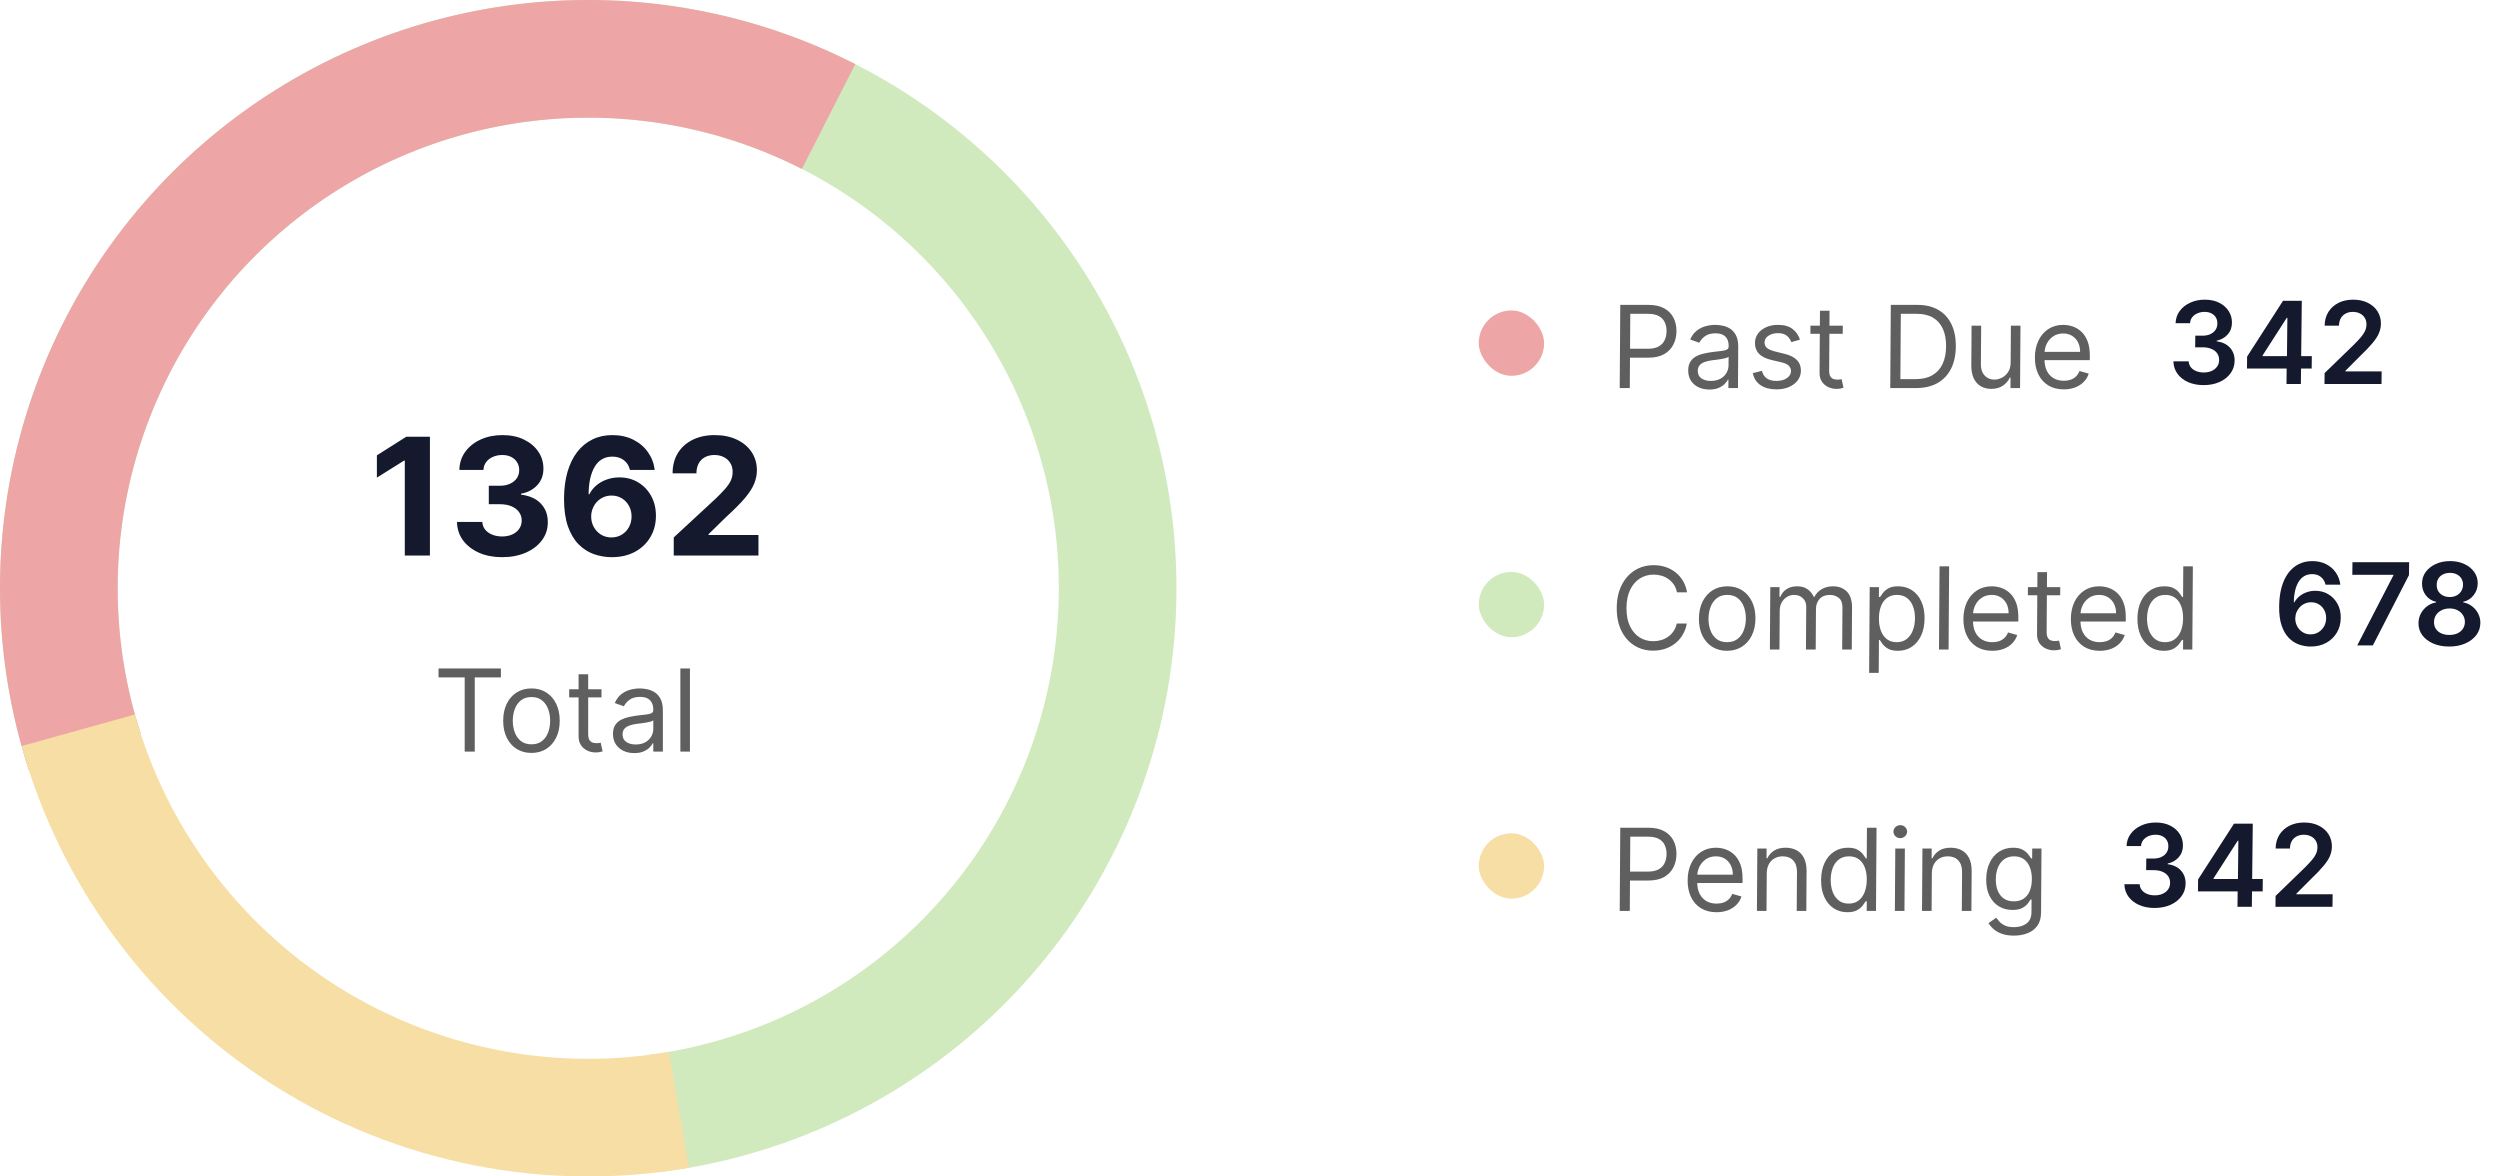 <svg width="306" height="144" viewBox="0 0 306 144" fill="none" xmlns="http://www.w3.org/2000/svg">
<path d="M52.622 53.455V68H49.547V56.374H49.462L46.131 58.462V55.734L49.732 53.455H52.622ZM61.456 68.199C60.395 68.199 59.451 68.017 58.622 67.652C57.798 67.283 57.147 66.776 56.669 66.132C56.195 65.483 55.952 64.735 55.937 63.888H59.034C59.053 64.243 59.169 64.555 59.382 64.825C59.6 65.09 59.889 65.296 60.248 65.443C60.608 65.59 61.013 65.663 61.463 65.663C61.932 65.663 62.346 65.581 62.706 65.415C63.066 65.249 63.347 65.019 63.551 64.726C63.755 64.432 63.856 64.094 63.856 63.71C63.856 63.322 63.748 62.979 63.53 62.68C63.317 62.377 63.009 62.141 62.606 61.97C62.209 61.8 61.735 61.715 61.186 61.715H59.829V59.456H61.186C61.65 59.456 62.059 59.376 62.415 59.215C62.774 59.053 63.054 58.831 63.253 58.547C63.452 58.258 63.551 57.922 63.551 57.538C63.551 57.174 63.463 56.854 63.288 56.58C63.118 56.3 62.876 56.082 62.564 55.926C62.256 55.77 61.896 55.692 61.484 55.692C61.068 55.692 60.686 55.767 60.341 55.919C59.995 56.066 59.718 56.276 59.51 56.551C59.301 56.826 59.19 57.148 59.176 57.517H56.228C56.243 56.679 56.482 55.94 56.946 55.301C57.41 54.662 58.035 54.162 58.821 53.803C59.612 53.438 60.504 53.256 61.498 53.256C62.502 53.256 63.38 53.438 64.133 53.803C64.886 54.167 65.471 54.66 65.888 55.28C66.309 55.895 66.517 56.587 66.513 57.354C66.517 58.168 66.264 58.847 65.753 59.392C65.246 59.937 64.585 60.282 63.771 60.429V60.543C64.841 60.68 65.656 61.052 66.214 61.658C66.778 62.259 67.057 63.012 67.052 63.916C67.057 64.745 66.818 65.481 66.335 66.125C65.857 66.769 65.196 67.276 64.353 67.645C63.511 68.014 62.545 68.199 61.456 68.199ZM74.845 68.199C74.097 68.194 73.375 68.069 72.679 67.822C71.988 67.576 71.368 67.176 70.818 66.622C70.269 66.068 69.834 65.334 69.511 64.421C69.194 63.507 69.036 62.385 69.036 61.054C69.04 59.832 69.18 58.741 69.455 57.78C69.734 56.814 70.132 55.995 70.648 55.322C71.169 54.65 71.791 54.139 72.516 53.788C73.24 53.433 74.052 53.256 74.952 53.256C75.922 53.256 76.779 53.445 77.523 53.824C78.266 54.198 78.863 54.707 79.313 55.351C79.767 55.995 80.042 56.717 80.136 57.517H77.104C76.986 57.01 76.737 56.613 76.358 56.324C75.979 56.035 75.511 55.891 74.952 55.891C74.005 55.891 73.285 56.303 72.793 57.126C72.305 57.95 72.056 59.07 72.047 60.486H72.147C72.364 60.055 72.658 59.688 73.027 59.385C73.401 59.077 73.825 58.843 74.299 58.682C74.777 58.516 75.281 58.433 75.811 58.433C76.673 58.433 77.44 58.637 78.112 59.044C78.785 59.447 79.315 60.001 79.703 60.706C80.092 61.411 80.286 62.219 80.286 63.128C80.286 64.113 80.056 64.989 79.597 65.756C79.142 66.523 78.505 67.124 77.686 67.56C76.872 67.99 75.925 68.204 74.845 68.199ZM74.831 65.784C75.305 65.784 75.728 65.671 76.103 65.443C76.477 65.216 76.77 64.908 76.983 64.52C77.196 64.132 77.303 63.696 77.303 63.213C77.303 62.73 77.196 62.297 76.983 61.913C76.775 61.53 76.486 61.224 76.117 60.997C75.747 60.77 75.326 60.656 74.853 60.656C74.497 60.656 74.168 60.722 73.865 60.855C73.567 60.988 73.304 61.172 73.077 61.409C72.854 61.646 72.679 61.92 72.551 62.233C72.424 62.541 72.36 62.87 72.36 63.22C72.36 63.689 72.466 64.117 72.679 64.506C72.897 64.894 73.191 65.204 73.56 65.436C73.934 65.668 74.358 65.784 74.831 65.784ZM82.466 68V65.784L87.644 60.99C88.084 60.564 88.453 60.18 88.752 59.84C89.055 59.499 89.284 59.165 89.441 58.838C89.597 58.507 89.675 58.149 89.675 57.766C89.675 57.34 89.578 56.972 89.384 56.665C89.19 56.352 88.924 56.113 88.588 55.947C88.252 55.777 87.871 55.692 87.445 55.692C87 55.692 86.611 55.782 86.28 55.962C85.949 56.142 85.693 56.4 85.513 56.736C85.333 57.072 85.243 57.472 85.243 57.936H82.324C82.324 56.984 82.54 56.158 82.97 55.457C83.401 54.757 84.005 54.215 84.781 53.831C85.558 53.447 86.453 53.256 87.466 53.256C88.508 53.256 89.415 53.44 90.186 53.81C90.963 54.174 91.567 54.681 91.997 55.33C92.428 55.978 92.644 56.722 92.644 57.56C92.644 58.109 92.535 58.651 92.317 59.186C92.104 59.721 91.723 60.315 91.174 60.969C90.624 61.617 89.85 62.396 88.851 63.305L86.728 65.386V65.486H92.835V68H82.466Z" fill="#14192E"/>
<path d="M53.676 82.912V81.818H61.312V82.912H58.111V92H56.878V82.912H53.676ZM65.051 92.159C64.362 92.159 63.757 91.995 63.236 91.667C62.719 91.339 62.315 90.88 62.023 90.29C61.735 89.7 61.591 89.01 61.591 88.222C61.591 87.426 61.735 86.732 62.023 86.138C62.315 85.545 62.719 85.085 63.236 84.756C63.757 84.428 64.362 84.264 65.051 84.264C65.74 84.264 66.344 84.428 66.861 84.756C67.381 85.085 67.785 85.545 68.074 86.138C68.365 86.732 68.511 87.426 68.511 88.222C68.511 89.01 68.365 89.7 68.074 90.29C67.785 90.88 67.381 91.339 66.861 91.667C66.344 91.995 65.74 92.159 65.051 92.159ZM65.051 91.105C65.575 91.105 66.006 90.971 66.344 90.702C66.682 90.434 66.932 90.081 67.094 89.644C67.257 89.206 67.338 88.732 67.338 88.222C67.338 87.711 67.257 87.236 67.094 86.795C66.932 86.354 66.682 85.998 66.344 85.726C66.006 85.454 65.575 85.318 65.051 85.318C64.528 85.318 64.097 85.454 63.758 85.726C63.42 85.998 63.17 86.354 63.008 86.795C62.845 87.236 62.764 87.711 62.764 88.222C62.764 88.732 62.845 89.206 63.008 89.644C63.17 90.081 63.42 90.434 63.758 90.702C64.097 90.971 64.528 91.105 65.051 91.105ZM73.623 84.364V85.358H69.666V84.364H73.623ZM70.819 82.534H71.993V89.812C71.993 90.144 72.041 90.392 72.137 90.558C72.236 90.721 72.362 90.83 72.515 90.886C72.671 90.939 72.835 90.966 73.007 90.966C73.136 90.966 73.242 90.959 73.325 90.946C73.408 90.93 73.474 90.916 73.524 90.906L73.763 91.96C73.683 91.99 73.572 92.02 73.43 92.05C73.287 92.083 73.106 92.099 72.888 92.099C72.556 92.099 72.231 92.028 71.913 91.886C71.598 91.743 71.337 91.526 71.128 91.234C70.922 90.943 70.819 90.575 70.819 90.131V82.534ZM77.635 92.179C77.152 92.179 76.712 92.088 76.318 91.906C75.924 91.72 75.61 91.453 75.378 91.105C75.146 90.754 75.03 90.329 75.03 89.832C75.03 89.395 75.117 89.04 75.289 88.769C75.461 88.493 75.692 88.278 75.98 88.122C76.268 87.966 76.587 87.85 76.934 87.774C77.286 87.695 77.639 87.632 77.993 87.585C78.457 87.526 78.834 87.481 79.122 87.451C79.414 87.418 79.626 87.363 79.758 87.287C79.894 87.211 79.962 87.078 79.962 86.889V86.849C79.962 86.359 79.828 85.978 79.559 85.706C79.294 85.434 78.892 85.298 78.351 85.298C77.791 85.298 77.352 85.421 77.034 85.666C76.716 85.912 76.492 86.173 76.363 86.452L75.249 86.054C75.448 85.59 75.713 85.229 76.045 84.97C76.379 84.708 76.744 84.526 77.138 84.423C77.536 84.317 77.927 84.264 78.312 84.264C78.557 84.264 78.839 84.294 79.157 84.354C79.478 84.41 79.788 84.528 80.087 84.707C80.388 84.886 80.638 85.156 80.837 85.517C81.036 85.878 81.135 86.362 81.135 86.969V92H79.962V90.966H79.903C79.823 91.132 79.69 91.309 79.505 91.498C79.319 91.687 79.072 91.847 78.764 91.98C78.456 92.113 78.08 92.179 77.635 92.179ZM77.814 91.125C78.278 91.125 78.67 91.034 78.988 90.852C79.309 90.669 79.551 90.434 79.714 90.146C79.879 89.857 79.962 89.554 79.962 89.236V88.162C79.912 88.222 79.803 88.276 79.634 88.326C79.468 88.372 79.276 88.414 79.057 88.45C78.842 88.483 78.632 88.513 78.426 88.54C78.224 88.563 78.06 88.583 77.934 88.599C77.629 88.639 77.344 88.704 77.079 88.793C76.817 88.879 76.605 89.01 76.442 89.186C76.283 89.358 76.204 89.594 76.204 89.892C76.204 90.3 76.355 90.608 76.656 90.817C76.961 91.022 77.347 91.125 77.814 91.125ZM84.45 81.818V92H83.277V81.818H84.45Z" fill="#5F5F5F"/>
<path d="M3.524 94.249C-1.057 80.15 -1.174 64.98 3.188 50.811C7.551 36.643 16.181 24.166 27.9 15.086C39.619 6.006 53.855 0.764 68.664 0.077C83.473 -0.61 98.133 3.292 110.642 11.248C123.151 19.205 132.899 30.829 138.555 44.533C144.21 58.237 145.498 73.352 142.242 87.815C138.985 102.278 131.344 115.383 120.36 125.341C109.377 135.299 95.588 141.623 80.876 143.451L79.101 129.161C90.871 127.698 101.902 122.639 110.688 114.673C119.475 106.707 125.588 96.223 128.193 84.652C130.798 73.082 129.768 60.989 125.244 50.026C120.719 39.063 112.921 29.764 102.914 23.399C92.907 17.033 81.179 13.912 69.331 14.462C57.484 15.011 46.095 19.205 36.72 26.469C27.345 33.733 20.441 43.714 16.951 55.049C13.46 66.384 13.554 78.52 17.219 89.799L3.524 94.249Z" fill="#D0EABE"/>
<path d="M3.524 94.249C-0.877 80.706 -1.162 66.162 2.703 52.456C6.569 38.751 14.411 26.499 25.24 17.251C36.068 8.002 49.396 2.173 63.537 0.499C77.679 -1.175 91.999 1.383 104.687 7.848L98.15 20.678C87.999 15.506 76.543 13.46 65.23 14.799C53.917 16.138 43.255 20.802 34.592 28.201C25.929 35.599 19.655 45.401 16.563 56.365C13.47 67.329 13.699 78.965 17.219 89.799L3.524 94.249Z" fill="#EDA5A5"/>
<path d="M84.342 142.934C66.748 145.996 48.643 142.409 33.545 132.87C18.446 123.332 7.432 108.522 2.64 91.318L16.512 87.455C20.345 101.218 29.157 113.065 41.236 120.696C53.314 128.327 67.798 131.197 81.874 128.747L84.342 142.934Z" fill="#F7DEA5"/>
<rect x="181" y="37.999" width="8" height="8" rx="4" fill="#EDA5A5"/>
<path d="M198.253 47.5L198.321 37.318H201.761C202.56 37.318 203.212 37.462 203.717 37.751C204.226 38.036 204.601 38.422 204.843 38.909C205.085 39.396 205.204 39.94 205.2 40.54C205.196 41.139 205.07 41.685 204.821 42.175C204.576 42.666 204.199 43.057 203.69 43.349C203.181 43.637 202.53 43.781 201.738 43.781H199.272L199.279 42.687H201.705C202.252 42.687 202.692 42.593 203.025 42.404C203.357 42.215 203.599 41.96 203.751 41.638C203.905 41.313 203.984 40.947 203.987 40.54C203.989 40.132 203.916 39.767 203.765 39.446C203.618 39.124 203.378 38.873 203.045 38.69C202.711 38.505 202.268 38.412 201.714 38.412H199.546L199.486 47.5H198.253ZM209.226 47.679C208.743 47.679 208.304 47.587 207.911 47.405C207.518 47.22 207.206 46.953 206.977 46.605C206.747 46.254 206.634 45.829 206.637 45.332C206.64 44.895 206.728 44.54 206.903 44.268C207.077 43.993 207.309 43.778 207.598 43.622C207.887 43.466 208.206 43.35 208.555 43.274C208.907 43.194 209.26 43.131 209.615 43.085C210.079 43.025 210.456 42.981 210.744 42.951C211.036 42.918 211.249 42.863 211.382 42.787C211.518 42.711 211.587 42.578 211.588 42.389L211.589 42.349C211.592 41.859 211.46 41.478 211.194 41.206C210.93 40.934 210.528 40.798 209.988 40.798C209.428 40.798 208.988 40.921 208.668 41.166C208.349 41.411 208.123 41.673 207.992 41.952L206.881 41.554C207.083 41.09 207.35 40.728 207.684 40.47C208.02 40.208 208.386 40.026 208.781 39.923C209.179 39.817 209.571 39.764 209.955 39.764C210.201 39.764 210.482 39.794 210.8 39.854C211.121 39.91 211.43 40.028 211.727 40.206C212.028 40.386 212.276 40.656 212.473 41.017C212.669 41.378 212.765 41.862 212.761 42.469L212.728 47.5H211.554L211.561 46.466H211.502C211.421 46.631 211.287 46.809 211.1 46.998C210.913 47.187 210.665 47.347 210.356 47.48C210.047 47.612 209.671 47.679 209.226 47.679ZM209.412 46.625C209.876 46.625 210.268 46.534 210.588 46.351C210.91 46.169 211.154 45.934 211.318 45.645C211.486 45.357 211.571 45.054 211.573 44.736L211.58 43.662C211.53 43.721 211.42 43.776 211.251 43.826C211.085 43.872 210.892 43.914 210.673 43.95C210.458 43.983 210.247 44.013 210.041 44.039C209.839 44.063 209.675 44.083 209.549 44.099C209.243 44.139 208.958 44.204 208.692 44.293C208.43 44.379 208.217 44.51 208.053 44.686C207.893 44.858 207.812 45.093 207.81 45.392C207.807 45.799 207.956 46.108 208.256 46.316C208.56 46.522 208.945 46.625 209.412 46.625ZM220.318 41.574L219.262 41.872C219.197 41.696 219.1 41.526 218.972 41.36C218.847 41.191 218.676 41.052 218.458 40.942C218.24 40.833 217.96 40.778 217.619 40.778C217.151 40.778 216.761 40.886 216.448 41.101C216.138 41.313 215.982 41.584 215.98 41.912C215.978 42.203 216.083 42.434 216.294 42.603C216.505 42.772 216.835 42.913 217.285 43.025L218.417 43.304C219.099 43.469 219.606 43.723 219.938 44.064C220.271 44.403 220.435 44.838 220.432 45.372C220.429 45.809 220.3 46.2 220.046 46.545C219.795 46.89 219.445 47.162 218.997 47.361C218.548 47.559 218.027 47.659 217.433 47.659C216.655 47.659 216.011 47.49 215.503 47.152C214.995 46.814 214.675 46.32 214.543 45.67L215.659 45.392C215.762 45.803 215.961 46.111 216.254 46.316C216.551 46.522 216.94 46.625 217.42 46.625C217.967 46.625 218.402 46.509 218.725 46.277C219.052 46.041 219.216 45.76 219.218 45.432C219.22 45.166 219.129 44.944 218.944 44.765C218.76 44.583 218.476 44.447 218.092 44.358L216.821 44.059C216.123 43.894 215.611 43.637 215.285 43.289C214.963 42.938 214.803 42.498 214.807 41.971C214.809 41.541 214.933 41.159 215.177 40.828C215.425 40.496 215.759 40.236 216.182 40.047C216.607 39.858 217.088 39.764 217.625 39.764C218.381 39.764 218.973 39.93 219.402 40.261C219.834 40.593 220.139 41.03 220.318 41.574ZM225.556 39.864L225.549 40.858H221.592L221.598 39.864H225.556ZM222.764 38.034H223.937L223.889 45.312C223.886 45.644 223.933 45.892 224.028 46.058C224.126 46.22 224.251 46.33 224.403 46.386C224.559 46.439 224.723 46.466 224.895 46.466C225.024 46.466 225.13 46.459 225.213 46.446C225.296 46.429 225.363 46.416 225.412 46.406L225.644 47.46C225.564 47.49 225.453 47.52 225.31 47.549C225.168 47.583 224.987 47.599 224.768 47.599C224.437 47.599 224.112 47.528 223.795 47.385C223.481 47.243 223.221 47.026 223.014 46.734C222.81 46.442 222.71 46.075 222.713 45.63L222.764 38.034ZM234.508 47.5H231.366L231.434 37.318H234.715C235.703 37.318 236.547 37.522 237.247 37.93C237.947 38.334 238.481 38.916 238.851 39.675C239.22 40.43 239.402 41.335 239.395 42.389C239.387 43.45 239.192 44.363 238.81 45.128C238.427 45.891 237.872 46.477 237.147 46.888C236.422 47.296 235.542 47.5 234.508 47.5ZM232.606 46.406H234.436C235.278 46.406 235.977 46.244 236.532 45.919C237.088 45.594 237.504 45.132 237.779 44.532C238.055 43.932 238.196 43.218 238.201 42.389C238.207 41.567 238.077 40.859 237.813 40.266C237.548 39.67 237.15 39.212 236.619 38.894C236.087 38.573 235.424 38.412 234.628 38.412H232.66L232.606 46.406ZM246.103 44.378L246.133 39.864H247.306L247.255 47.5H246.082L246.091 46.207H246.011C245.83 46.595 245.549 46.925 245.169 47.196C244.79 47.465 244.311 47.599 243.735 47.599C243.258 47.599 242.834 47.495 242.464 47.286C242.094 47.074 241.805 46.756 241.596 46.331C241.386 45.904 241.284 45.365 241.288 44.716L241.32 39.864H242.494L242.462 44.636C242.458 45.193 242.611 45.637 242.92 45.968C243.233 46.3 243.633 46.466 244.12 46.466C244.412 46.466 244.709 46.391 245.012 46.242C245.318 46.093 245.574 45.864 245.782 45.556C245.993 45.248 246.1 44.855 246.103 44.378ZM252.605 47.659C251.869 47.659 251.236 47.496 250.704 47.172C250.176 46.843 249.77 46.386 249.485 45.799C249.204 45.209 249.066 44.523 249.071 43.741C249.077 42.959 249.224 42.27 249.513 41.673C249.805 41.073 250.209 40.606 250.725 40.271C251.245 39.933 251.849 39.764 252.538 39.764C252.936 39.764 253.328 39.83 253.715 39.963C254.102 40.096 254.454 40.311 254.77 40.609C255.086 40.904 255.337 41.295 255.523 41.782C255.708 42.27 255.799 42.87 255.794 43.582L255.791 44.079H249.904L249.911 43.065H254.604C254.607 42.634 254.524 42.25 254.354 41.912C254.187 41.574 253.947 41.307 253.633 41.111C253.323 40.916 252.956 40.818 252.531 40.818C252.064 40.818 251.659 40.934 251.316 41.166C250.976 41.395 250.714 41.693 250.529 42.061C250.345 42.429 250.251 42.823 250.248 43.244L250.244 43.92C250.24 44.497 250.336 44.986 250.532 45.387C250.732 45.785 251.01 46.088 251.366 46.297C251.723 46.502 252.138 46.605 252.612 46.605C252.92 46.605 253.199 46.562 253.448 46.476C253.701 46.386 253.919 46.254 254.102 46.078C254.285 45.899 254.428 45.677 254.529 45.412L255.66 45.73C255.539 46.114 255.336 46.452 255.052 46.744C254.768 47.032 254.419 47.258 254.004 47.42C253.588 47.579 253.122 47.659 252.605 47.659Z" fill="#5F5F5F"/>
<path d="M269.726 47.138C269.01 47.138 268.375 47.016 267.821 46.77C267.27 46.525 266.836 46.184 266.52 45.746C266.203 45.309 266.038 44.803 266.025 44.23H267.894C267.907 44.505 267.996 44.745 268.159 44.951C268.323 45.153 268.541 45.31 268.815 45.423C269.089 45.536 269.397 45.592 269.738 45.592C270.103 45.592 270.427 45.529 270.71 45.403C270.993 45.274 271.215 45.095 271.377 44.866C271.538 44.638 271.619 44.374 271.619 44.076C271.626 43.768 271.549 43.496 271.39 43.261C271.23 43.025 270.997 42.841 270.69 42.709C270.386 42.576 270.019 42.51 269.588 42.51H268.688L268.704 41.088H269.604C269.959 41.088 270.269 41.027 270.536 40.904C270.806 40.782 271.018 40.609 271.173 40.387C271.328 40.162 271.405 39.902 271.405 39.607C271.412 39.318 271.35 39.068 271.22 38.856C271.093 38.641 270.911 38.473 270.674 38.354C270.44 38.235 270.163 38.175 269.845 38.175C269.534 38.175 269.245 38.231 268.978 38.344C268.712 38.457 268.496 38.617 268.332 38.826C268.167 39.032 268.078 39.277 268.065 39.562H266.29C266.31 38.992 266.479 38.492 266.799 38.061C267.122 37.627 267.55 37.288 268.083 37.047C268.616 36.801 269.212 36.679 269.872 36.679C270.551 36.679 271.14 36.806 271.637 37.062C272.138 37.313 272.524 37.653 272.794 38.081C273.065 38.508 273.197 38.98 273.191 39.497C273.188 40.071 273.014 40.551 272.668 40.939C272.326 41.327 271.879 41.58 271.327 41.7L271.327 41.779C272.041 41.879 272.587 42.144 272.963 42.575C273.343 43.002 273.528 43.534 273.517 44.17C273.511 44.74 273.343 45.251 273.013 45.702C272.687 46.149 272.239 46.5 271.669 46.755C271.103 47.011 270.455 47.138 269.726 47.138ZM275.029 45.11L275.046 43.644L279.442 36.818H280.665L280.642 38.906H279.896L276.936 43.514L276.936 43.594H282.966L282.949 45.11H275.029ZM279.866 46.999L279.892 44.663L279.919 44.006L279.999 36.818H281.739L281.626 46.999H279.866ZM284.517 46.999L284.531 45.667L288.105 42.202C288.447 41.86 288.732 41.557 288.96 41.292C289.188 41.027 289.36 40.77 289.476 40.522C289.591 40.273 289.65 40.008 289.654 39.726C289.657 39.405 289.587 39.13 289.444 38.901C289.301 38.669 289.102 38.49 288.848 38.364C288.595 38.238 288.305 38.175 287.98 38.175C287.646 38.175 287.352 38.245 287.098 38.384C286.845 38.52 286.647 38.714 286.505 38.965C286.366 39.217 286.295 39.517 286.291 39.865H284.536C284.543 39.219 284.697 38.657 284.997 38.18C285.298 37.703 285.708 37.333 286.228 37.071C286.751 36.81 287.349 36.679 288.022 36.679C288.705 36.679 289.303 36.806 289.817 37.062C290.332 37.317 290.729 37.666 291.009 38.11C291.292 38.554 291.431 39.062 291.424 39.632C291.42 40.013 291.343 40.387 291.193 40.755C291.043 41.123 290.782 41.531 290.409 41.978C290.04 42.425 289.521 42.967 288.855 43.604L287.08 45.388L287.079 45.458H291.514L291.497 46.999H284.517Z" fill="#14192E"/>
<rect x="181" y="69.998" width="8" height="8" rx="4" fill="#D0EABE"/>
<path d="M206.493 72.499H205.26C205.189 72.144 205.064 71.833 204.883 71.564C204.706 71.296 204.489 71.07 204.231 70.888C203.977 70.703 203.695 70.563 203.384 70.471C203.073 70.378 202.749 70.331 202.411 70.331C201.794 70.331 201.235 70.487 200.732 70.799C200.233 71.11 199.834 71.569 199.535 72.176C199.239 72.782 199.088 73.526 199.082 74.408C199.076 75.29 199.217 76.034 199.505 76.64C199.796 77.247 200.189 77.706 200.684 78.017C201.182 78.329 201.74 78.484 202.356 78.484C202.694 78.484 203.019 78.438 203.332 78.345C203.644 78.252 203.928 78.115 204.184 77.933C204.444 77.747 204.664 77.52 204.845 77.252C205.029 76.98 205.159 76.668 205.234 76.317H206.467C206.371 76.837 206.199 77.303 205.951 77.714C205.703 78.125 205.396 78.475 205.029 78.763C204.663 79.048 204.252 79.265 203.797 79.414C203.345 79.563 202.862 79.638 202.349 79.638C201.48 79.638 200.709 79.426 200.036 79.002C199.363 78.577 198.835 77.974 198.452 77.192C198.07 76.41 197.882 75.482 197.889 74.408C197.896 73.334 198.096 72.406 198.489 71.624C198.882 70.842 199.418 70.239 200.097 69.814C200.776 69.39 201.55 69.178 202.418 69.178C202.932 69.178 203.414 69.252 203.864 69.402C204.317 69.551 204.724 69.769 205.087 70.058C205.45 70.343 205.752 70.691 205.995 71.102C206.237 71.51 206.403 71.975 206.493 72.499ZM211.381 79.658C210.691 79.658 210.087 79.494 209.569 79.166C209.054 78.838 208.653 78.379 208.365 77.788C208.081 77.199 207.941 76.509 207.947 75.72C207.952 74.925 208.101 74.231 208.393 73.637C208.689 73.044 209.096 72.583 209.615 72.255C210.138 71.927 210.744 71.763 211.433 71.763C212.123 71.763 212.725 71.927 213.24 72.255C213.758 72.583 214.159 73.044 214.443 73.637C214.731 74.231 214.872 74.925 214.867 75.72C214.862 76.509 214.711 77.199 214.416 77.788C214.123 78.379 213.716 78.838 213.193 79.166C212.674 79.494 212.07 79.658 211.381 79.658ZM211.388 78.604C211.911 78.604 212.343 78.47 212.683 78.201C213.023 77.933 213.275 77.58 213.441 77.142C213.606 76.705 213.69 76.231 213.694 75.72C213.697 75.21 213.619 74.734 213.46 74.294C213.3 73.853 213.052 73.496 212.716 73.225C212.38 72.953 211.95 72.817 211.426 72.817C210.902 72.817 210.471 72.953 210.131 73.225C209.791 73.496 209.538 73.853 209.373 74.294C209.208 74.734 209.123 75.21 209.12 75.72C209.116 76.231 209.194 76.705 209.354 77.142C209.513 77.58 209.761 77.933 210.098 78.201C210.434 78.47 210.864 78.604 211.388 78.604ZM216.633 79.499L216.684 71.862H217.817L217.809 73.056H217.909C218.071 72.648 218.33 72.332 218.686 72.106C219.042 71.877 219.469 71.763 219.966 71.763C220.469 71.763 220.888 71.877 221.221 72.106C221.558 72.332 221.819 72.648 222.005 73.056H222.085C222.283 72.661 222.578 72.348 222.971 72.116C223.364 71.881 223.834 71.763 224.38 71.763C225.063 71.763 225.62 71.977 226.052 72.404C226.483 72.829 226.696 73.49 226.69 74.388L226.656 79.499H225.482L225.516 74.388C225.52 73.825 225.369 73.422 225.062 73.18C224.755 72.938 224.393 72.817 223.976 72.817C223.439 72.817 223.022 72.979 222.725 73.304C222.427 73.626 222.277 74.033 222.274 74.527L222.241 79.499H221.048L221.082 74.269C221.085 73.835 220.947 73.485 220.667 73.22C220.387 72.951 220.025 72.817 219.581 72.817C219.276 72.817 218.99 72.898 218.724 73.061C218.461 73.223 218.248 73.448 218.083 73.737C217.922 74.022 217.84 74.352 217.838 74.726L217.806 79.499H216.633ZM228.782 82.362L228.852 71.862H229.985L229.977 73.076H230.116C230.203 72.943 230.324 72.774 230.478 72.569C230.635 72.36 230.858 72.174 231.148 72.012C231.44 71.846 231.835 71.763 232.333 71.763C232.975 71.763 233.541 71.924 234.03 72.245C234.518 72.567 234.898 73.022 235.169 73.612C235.44 74.202 235.573 74.898 235.568 75.701C235.562 76.509 235.42 77.21 235.141 77.803C234.862 78.393 234.478 78.851 233.988 79.176C233.499 79.497 232.936 79.658 232.3 79.658C231.809 79.658 231.417 79.577 231.123 79.414C230.829 79.249 230.603 79.061 230.446 78.852C230.288 78.64 230.167 78.465 230.081 78.325H229.982L229.955 82.362H228.782ZM229.98 75.681C229.976 76.257 230.057 76.766 230.223 77.207C230.389 77.644 230.634 77.987 230.957 78.236C231.28 78.481 231.677 78.604 232.148 78.604C232.638 78.604 233.048 78.475 233.378 78.216C233.711 77.954 233.962 77.603 234.131 77.162C234.303 76.718 234.391 76.224 234.394 75.681C234.398 75.144 234.318 74.66 234.156 74.229C233.996 73.795 233.751 73.452 233.422 73.2C233.095 72.945 232.683 72.817 232.186 72.817C231.709 72.817 231.307 72.938 230.981 73.18C230.654 73.419 230.407 73.753 230.238 74.184C230.07 74.612 229.983 75.111 229.98 75.681ZM238.573 69.317L238.505 79.499H237.332L237.4 69.317H238.573ZM243.855 79.658C243.119 79.658 242.486 79.495 241.954 79.171C241.426 78.843 241.02 78.385 240.735 77.799C240.454 77.209 240.316 76.522 240.321 75.74C240.327 74.958 240.474 74.269 240.763 73.672C241.055 73.072 241.459 72.605 241.975 72.27C242.495 71.932 243.099 71.763 243.788 71.763C244.186 71.763 244.578 71.829 244.965 71.962C245.352 72.094 245.704 72.31 246.02 72.608C246.336 72.903 246.587 73.294 246.773 73.781C246.958 74.269 247.049 74.869 247.044 75.581L247.041 76.078H241.154L241.161 75.064H245.854C245.857 74.633 245.774 74.249 245.604 73.911C245.437 73.573 245.197 73.306 244.883 73.11C244.573 72.915 244.206 72.817 243.781 72.817C243.314 72.817 242.909 72.933 242.566 73.165C242.226 73.394 241.964 73.692 241.779 74.06C241.595 74.428 241.501 74.822 241.498 75.243L241.494 75.919C241.49 76.496 241.586 76.985 241.782 77.386C241.982 77.784 242.26 78.087 242.616 78.296C242.973 78.501 243.388 78.604 243.862 78.604C244.17 78.604 244.449 78.561 244.698 78.475C244.951 78.385 245.169 78.252 245.352 78.077C245.535 77.898 245.678 77.676 245.779 77.411L246.91 77.729C246.789 78.113 246.586 78.451 246.302 78.743C246.018 79.031 245.669 79.257 245.254 79.419C244.838 79.578 244.372 79.658 243.855 79.658ZM252.175 71.862L252.168 72.857H248.211L248.217 71.862H252.175ZM249.383 70.033H250.556L250.508 77.311C250.505 77.643 250.552 77.891 250.647 78.057C250.745 78.219 250.87 78.329 251.023 78.385C251.178 78.438 251.342 78.465 251.514 78.465C251.643 78.465 251.75 78.458 251.833 78.445C251.915 78.428 251.982 78.415 252.032 78.405L252.263 79.459C252.183 79.489 252.072 79.519 251.93 79.548C251.787 79.582 251.606 79.598 251.387 79.598C251.056 79.598 250.732 79.527 250.414 79.384C250.1 79.242 249.84 79.025 249.633 78.733C249.43 78.441 249.329 78.074 249.332 77.629L249.383 70.033ZM257.007 79.658C256.271 79.658 255.638 79.495 255.106 79.171C254.578 78.843 254.172 78.385 253.888 77.799C253.606 77.209 253.469 76.522 253.474 75.74C253.479 74.958 253.626 74.269 253.915 73.672C254.207 73.072 254.612 72.605 255.128 72.27C255.647 71.932 256.251 71.763 256.941 71.763C257.338 71.763 257.731 71.829 258.118 71.962C258.504 72.094 258.856 72.31 259.172 72.608C259.488 72.903 259.739 73.294 259.925 73.781C260.111 74.269 260.201 74.869 260.196 75.581L260.193 76.078H254.307L254.314 75.064H259.007C259.01 74.633 258.926 74.249 258.756 73.911C258.589 73.573 258.349 73.306 258.035 73.11C257.725 72.915 257.358 72.817 256.934 72.817C256.466 72.817 256.061 72.933 255.718 73.165C255.379 73.394 255.116 73.692 254.932 74.06C254.747 74.428 254.653 74.822 254.65 75.243L254.646 75.919C254.642 76.496 254.738 76.985 254.934 77.386C255.134 77.784 255.412 78.087 255.769 78.296C256.125 78.501 256.54 78.604 257.014 78.604C257.323 78.604 257.601 78.561 257.85 78.475C258.103 78.385 258.321 78.252 258.504 78.077C258.688 77.898 258.83 77.676 258.931 77.411L260.063 77.729C259.941 78.113 259.738 78.451 259.454 78.743C259.171 79.031 258.821 79.257 258.406 79.419C257.991 79.578 257.524 79.658 257.007 79.658ZM264.838 79.658C264.201 79.658 263.64 79.497 263.155 79.176C262.67 78.851 262.292 78.393 262.021 77.803C261.75 77.21 261.617 76.509 261.622 75.701C261.628 74.898 261.77 74.202 262.049 73.612C262.328 73.022 262.714 72.567 263.207 72.245C263.699 71.924 264.267 71.763 264.91 71.763C265.407 71.763 265.799 71.846 266.087 72.012C266.377 72.174 266.598 72.36 266.749 72.569C266.904 72.774 267.023 72.943 267.109 73.076H267.208L267.233 69.317H268.407L268.339 79.499H267.205L267.213 78.325H267.074C266.987 78.465 266.863 78.64 266.702 78.852C266.542 79.061 266.314 79.249 266.017 79.414C265.721 79.577 265.328 79.658 264.838 79.658ZM265.004 78.604C265.474 78.604 265.873 78.481 266.199 78.236C266.526 77.987 266.775 77.644 266.947 77.207C267.119 76.766 267.207 76.257 267.211 75.681C267.214 75.111 267.135 74.612 266.972 74.184C266.809 73.753 266.566 73.419 266.243 73.18C265.92 72.938 265.52 72.817 265.042 72.817C264.545 72.817 264.13 72.945 263.797 73.2C263.467 73.452 263.218 73.795 263.049 74.229C262.884 74.66 262.799 75.144 262.796 75.681C262.792 76.224 262.872 76.718 263.035 77.162C263.201 77.603 263.447 77.954 263.773 78.216C264.103 78.475 264.513 78.604 265.004 78.604Z" fill="#5F5F5F"/>
<path d="M282.8 79.137C282.313 79.134 281.839 79.049 281.376 78.884C280.914 78.715 280.5 78.441 280.133 78.064C279.766 77.682 279.476 77.177 279.265 76.547C279.053 75.914 278.954 75.13 278.968 74.196C278.977 73.324 279.079 72.547 279.272 71.864C279.465 71.182 279.738 70.605 280.091 70.134C280.445 69.66 280.868 69.299 281.361 69.051C281.858 68.802 282.411 68.678 283.021 68.678C283.661 68.678 284.226 68.804 284.717 69.055C285.211 69.307 285.609 69.652 285.909 70.09C286.209 70.524 286.392 71.014 286.459 71.561H284.644C284.556 71.17 284.369 70.858 284.083 70.626C283.801 70.391 283.441 70.273 283.003 70.273C282.297 70.273 281.75 70.58 281.362 71.193C280.978 71.806 280.778 72.648 280.763 73.719H280.832C280.998 73.427 281.211 73.177 281.472 72.968C281.733 72.759 282.026 72.598 282.352 72.486C282.682 72.37 283.029 72.312 283.393 72.312C283.99 72.312 284.524 72.454 284.994 72.739C285.468 73.024 285.842 73.417 286.115 73.917C286.388 74.415 286.519 74.985 286.508 75.628C286.504 76.297 286.345 76.899 286.031 77.432C285.717 77.962 285.283 78.38 284.729 78.685C284.176 78.99 283.533 79.141 282.8 79.137ZM282.807 77.646C283.168 77.646 283.492 77.558 283.779 77.382C284.066 77.207 284.294 76.97 284.463 76.671C284.633 76.373 284.717 76.038 284.718 75.667C284.726 75.303 284.65 74.973 284.491 74.678C284.335 74.383 284.117 74.149 283.837 73.977C283.557 73.805 283.237 73.719 282.876 73.719C282.607 73.719 282.356 73.77 282.123 73.873C281.89 73.975 281.686 74.118 281.512 74.3C281.337 74.479 281.199 74.688 281.097 74.927C280.998 75.162 280.946 75.414 280.94 75.682C280.939 76.037 281.018 76.363 281.177 76.662C281.336 76.96 281.558 77.198 281.841 77.377C282.124 77.556 282.446 77.646 282.807 77.646ZM288.524 78.998L292.95 70.428L292.95 70.358H287.924L287.941 68.817H294.877L294.859 70.393L290.438 78.998H288.524ZM299.781 79.137C299.042 79.137 298.387 79.013 297.816 78.764C297.249 78.516 296.805 78.176 296.485 77.745C296.169 77.311 296.015 76.819 296.024 76.269C296.026 75.841 296.123 75.449 296.316 75.091C296.509 74.733 296.767 74.434 297.091 74.196C297.419 73.954 297.782 73.8 298.18 73.734L298.181 73.664C297.659 73.548 297.238 73.281 296.917 72.864C296.601 72.443 296.447 71.957 296.456 71.407C296.459 70.883 296.61 70.416 296.909 70.005C297.209 69.594 297.617 69.271 298.133 69.036C298.649 68.797 299.237 68.678 299.897 68.678C300.55 68.678 301.13 68.797 301.638 69.036C302.149 69.271 302.55 69.594 302.84 70.005C303.134 70.416 303.278 70.883 303.272 71.407C303.266 71.957 303.097 72.443 302.764 72.864C302.434 73.281 302.012 73.548 301.497 73.664L301.496 73.734C301.893 73.8 302.25 73.954 302.565 74.196C302.884 74.434 303.136 74.733 303.321 75.091C303.509 75.449 303.601 75.841 303.596 76.269C303.59 76.819 303.422 77.311 303.093 77.745C302.763 78.176 302.312 78.516 301.739 78.764C301.169 79.013 300.517 79.137 299.781 79.137ZM299.797 77.716C300.178 77.716 300.51 77.651 300.793 77.522C301.076 77.389 301.297 77.204 301.456 76.965C301.614 76.726 301.697 76.451 301.703 76.14C301.704 75.815 301.622 75.528 301.459 75.28C301.3 75.028 301.078 74.831 300.795 74.688C300.515 74.546 300.194 74.474 299.833 74.474C299.468 74.474 299.143 74.546 298.856 74.688C298.569 74.831 298.342 75.028 298.173 75.28C298.008 75.528 297.925 75.815 297.925 76.14C297.918 76.451 297.991 76.726 298.145 76.965C298.298 77.2 298.514 77.384 298.795 77.517C299.078 77.649 299.412 77.716 299.797 77.716ZM299.848 73.077C300.16 73.077 300.436 73.014 300.676 72.888C300.919 72.763 301.111 72.587 301.253 72.361C301.395 72.136 301.469 71.876 301.476 71.581C301.476 71.289 301.409 71.034 301.275 70.815C301.142 70.593 300.955 70.423 300.714 70.303C300.474 70.181 300.196 70.119 299.881 70.119C299.56 70.119 299.275 70.181 299.029 70.303C298.786 70.423 298.595 70.593 298.456 70.815C298.321 71.034 298.254 71.289 298.254 71.581C298.247 71.876 298.311 72.136 298.444 72.361C298.581 72.584 298.77 72.759 299.01 72.888C299.254 73.014 299.533 73.077 299.848 73.077Z" fill="#14192E"/>
<rect x="181" y="101.996" width="8" height="8" rx="4" fill="#F6DEA5"/>
<path d="M198.253 111.497L198.321 101.315H201.761C202.56 101.315 203.212 101.459 203.717 101.748C204.226 102.033 204.601 102.419 204.843 102.906C205.085 103.393 205.204 103.937 205.2 104.537C205.196 105.137 205.07 105.682 204.821 106.172C204.576 106.663 204.199 107.054 203.69 107.346C203.181 107.634 202.53 107.778 201.738 107.778H199.272L199.279 106.684H201.705C202.252 106.684 202.692 106.59 203.025 106.401C203.357 106.212 203.599 105.957 203.751 105.635C203.905 105.311 203.984 104.944 203.987 104.537C203.989 104.129 203.916 103.764 203.765 103.443C203.618 103.121 203.378 102.87 203.045 102.687C202.711 102.502 202.268 102.409 201.714 102.409H199.546L199.486 111.497H198.253ZM210.099 111.656C209.363 111.656 208.73 111.493 208.198 111.169C207.67 110.841 207.264 110.383 206.979 109.797C206.698 109.207 206.56 108.52 206.566 107.738C206.571 106.956 206.718 106.267 207.007 105.67C207.299 105.07 207.703 104.603 208.219 104.268C208.739 103.93 209.343 103.761 210.032 103.761C210.43 103.761 210.822 103.827 211.209 103.96C211.596 104.093 211.948 104.308 212.264 104.606C212.58 104.901 212.831 105.292 213.017 105.78C213.203 106.267 213.293 106.867 213.288 107.579L213.285 108.076H207.399L207.405 107.062H212.098C212.101 106.631 212.018 106.247 211.848 105.909C211.681 105.571 211.441 105.304 211.127 105.108C210.817 104.913 210.45 104.815 210.025 104.815C209.558 104.815 209.153 104.931 208.81 105.163C208.47 105.392 208.208 105.69 208.024 106.058C207.839 106.426 207.745 106.82 207.742 107.241L207.738 107.917C207.734 108.494 207.83 108.983 208.026 109.384C208.226 109.782 208.504 110.085 208.86 110.294C209.217 110.499 209.632 110.602 210.106 110.602C210.414 110.602 210.693 110.559 210.942 110.473C211.195 110.383 211.413 110.251 211.596 110.075C211.78 109.896 211.922 109.674 212.023 109.409L213.155 109.727C213.033 110.111 212.83 110.449 212.546 110.741C212.263 111.029 211.913 111.255 211.498 111.417C211.082 111.576 210.616 111.656 210.099 111.656ZM216.251 106.903L216.22 111.497H215.047L215.098 103.861H216.231L216.223 105.054H216.323C216.504 104.666 216.778 104.354 217.144 104.119C217.511 103.88 217.982 103.761 218.559 103.761C219.076 103.761 219.527 103.867 219.914 104.079C220.3 104.288 220.6 104.606 220.812 105.034C221.025 105.458 221.129 105.995 221.125 106.645L221.092 111.497H219.919L219.951 106.724C219.955 106.124 219.802 105.657 219.493 105.322C219.184 104.984 218.757 104.815 218.214 104.815C217.839 104.815 217.504 104.896 217.208 105.059C216.915 105.221 216.683 105.458 216.512 105.77C216.341 106.081 216.254 106.459 216.251 106.903ZM226.119 111.656C225.482 111.656 224.922 111.495 224.437 111.174C223.952 110.849 223.573 110.391 223.302 109.801C223.031 109.208 222.898 108.507 222.904 107.699C222.909 106.896 223.051 106.2 223.33 105.611C223.609 105.021 223.995 104.565 224.488 104.243C224.981 103.922 225.548 103.761 226.191 103.761C226.689 103.761 227.081 103.844 227.368 104.01C227.659 104.172 227.879 104.358 228.03 104.567C228.185 104.772 228.305 104.941 228.39 105.074H228.489L228.514 101.315H229.688L229.62 111.497H228.486L228.494 110.323H228.355C228.268 110.463 228.144 110.638 227.984 110.85C227.823 111.059 227.595 111.247 227.299 111.412C227.003 111.575 226.609 111.656 226.119 111.656ZM226.285 110.602C226.756 110.602 227.154 110.479 227.481 110.234C227.807 109.985 228.056 109.642 228.228 109.205C228.4 108.764 228.488 108.255 228.492 107.679C228.496 107.109 228.416 106.61 228.253 106.182C228.09 105.751 227.847 105.417 227.524 105.178C227.201 104.936 226.801 104.815 226.324 104.815C225.826 104.815 225.411 104.943 225.078 105.198C224.748 105.45 224.499 105.793 224.33 106.227C224.165 106.658 224.081 107.142 224.077 107.679C224.074 108.222 224.153 108.716 224.316 109.16C224.482 109.601 224.728 109.952 225.055 110.214C225.384 110.473 225.794 110.602 226.285 110.602ZM231.932 111.497L231.983 103.861H233.156L233.105 111.497H231.932ZM232.588 102.588C232.359 102.588 232.162 102.51 231.998 102.354C231.836 102.198 231.756 102.011 231.758 101.792C231.759 101.574 231.842 101.386 232.005 101.231C232.172 101.075 232.37 100.997 232.598 100.997C232.827 100.997 233.022 101.075 233.183 101.231C233.348 101.386 233.43 101.574 233.428 101.792C233.427 102.011 233.343 102.198 233.176 102.354C233.012 102.51 232.816 102.588 232.588 102.588ZM236.458 106.903L236.427 111.497H235.254L235.305 103.861H236.438L236.43 105.054H236.53C236.711 104.666 236.985 104.354 237.351 104.119C237.718 103.88 238.189 103.761 238.766 103.761C239.283 103.761 239.734 103.867 240.121 104.079C240.507 104.288 240.807 104.606 241.019 105.034C241.232 105.458 241.336 105.995 241.332 106.645L241.299 111.497H240.126L240.158 106.724C240.162 106.124 240.009 105.657 239.7 105.322C239.391 104.984 238.964 104.815 238.421 104.815C238.046 104.815 237.711 104.896 237.415 105.059C237.122 105.221 236.89 105.458 236.719 105.77C236.548 106.081 236.461 106.459 236.458 106.903ZM246.506 114.519C245.939 114.519 245.452 114.447 245.045 114.301C244.639 114.158 244.3 113.969 244.03 113.734C243.763 113.502 243.551 113.253 243.394 112.988L244.333 112.332C244.438 112.471 244.571 112.63 244.732 112.809C244.893 112.992 245.114 113.149 245.395 113.282C245.679 113.417 246.052 113.485 246.512 113.485C247.129 113.485 247.639 113.336 248.042 113.038C248.445 112.74 248.648 112.272 248.653 111.636L248.663 110.085H248.564C248.476 110.224 248.353 110.396 248.192 110.602C248.035 110.804 247.809 110.985 247.512 111.144C247.22 111.3 246.825 111.377 246.328 111.377C245.711 111.377 245.159 111.232 244.67 110.94C244.185 110.648 243.802 110.224 243.52 109.667C243.242 109.11 243.106 108.434 243.111 107.639C243.116 106.857 243.258 106.176 243.537 105.596C243.816 105.012 244.202 104.562 244.695 104.243C245.188 103.922 245.755 103.761 246.398 103.761C246.896 103.761 247.289 103.844 247.58 104.01C247.874 104.172 248.098 104.358 248.252 104.567C248.41 104.772 248.532 104.941 248.617 105.074H248.736L248.744 103.861H249.878L249.825 111.716C249.821 112.372 249.668 112.905 249.367 113.316C249.07 113.731 248.67 114.034 248.168 114.226C247.67 114.422 247.115 114.519 246.506 114.519ZM246.494 110.323C246.964 110.323 247.363 110.216 247.689 110C248.015 109.785 248.264 109.475 248.436 109.071C248.608 108.666 248.696 108.182 248.699 107.619C248.703 107.069 248.623 106.583 248.46 106.162C248.298 105.741 248.055 105.412 247.731 105.173C247.408 104.934 247.008 104.815 246.531 104.815C246.033 104.815 245.618 104.941 245.285 105.193C244.955 105.445 244.706 105.783 244.538 106.207C244.372 106.631 244.288 107.102 244.285 107.619C244.281 108.149 244.361 108.618 244.524 109.026C244.69 109.43 244.937 109.748 245.263 109.98C245.593 110.209 246.003 110.323 246.494 110.323Z" fill="#5F5F5F"/>
<path d="M263.726 111.135C263.01 111.135 262.375 111.013 261.821 110.767C261.27 110.522 260.836 110.181 260.52 109.743C260.203 109.306 260.038 108.8 260.025 108.227H261.894C261.907 108.502 261.996 108.742 262.159 108.948C262.323 109.15 262.541 109.308 262.815 109.42C263.089 109.533 263.397 109.589 263.738 109.589C264.103 109.589 264.427 109.526 264.71 109.4C264.993 109.271 265.215 109.092 265.377 108.863C265.538 108.635 265.619 108.371 265.619 108.073C265.626 107.765 265.549 107.493 265.39 107.258C265.23 107.022 264.997 106.838 264.69 106.706C264.386 106.573 264.019 106.507 263.588 106.507H262.688L262.704 105.085H263.604C263.959 105.085 264.269 105.024 264.536 104.901C264.806 104.779 265.018 104.606 265.173 104.384C265.328 104.159 265.405 103.899 265.405 103.604C265.412 103.316 265.35 103.065 265.22 102.853C265.093 102.638 264.911 102.47 264.674 102.351C264.44 102.232 264.163 102.172 263.845 102.172C263.534 102.172 263.245 102.228 262.978 102.341C262.712 102.454 262.496 102.615 262.332 102.823C262.167 103.029 262.078 103.274 262.065 103.559H260.29C260.31 102.989 260.479 102.489 260.799 102.058C261.122 101.624 261.55 101.286 262.083 101.044C262.616 100.798 263.212 100.676 263.872 100.676C264.551 100.676 265.14 100.803 265.637 101.059C266.138 101.31 266.524 101.65 266.794 102.078C267.065 102.505 267.197 102.977 267.191 103.494C267.188 104.068 267.014 104.548 266.668 104.936C266.326 105.324 265.879 105.577 265.327 105.697L265.327 105.776C266.041 105.876 266.587 106.141 266.963 106.572C267.343 106.999 267.528 107.531 267.517 108.167C267.511 108.738 267.343 109.248 267.013 109.699C266.687 110.146 266.239 110.497 265.669 110.753C265.103 111.008 264.455 111.135 263.726 111.135ZM269.029 109.107L269.046 107.641L273.442 100.815H274.665L274.642 102.903H273.896L270.936 107.511L270.936 107.591H276.966L276.949 109.107H269.029ZM273.866 110.996L273.892 108.66L273.919 108.003L273.999 100.815H275.739L275.626 110.996H273.866ZM278.517 110.996L278.531 109.664L282.105 106.199C282.447 105.857 282.732 105.554 282.96 105.289C283.188 105.024 283.36 104.767 283.476 104.519C283.591 104.27 283.65 104.005 283.654 103.723C283.657 103.402 283.587 103.127 283.444 102.898C283.301 102.666 283.102 102.487 282.848 102.361C282.595 102.235 282.305 102.172 281.98 102.172C281.646 102.172 281.352 102.242 281.098 102.381C280.845 102.517 280.647 102.711 280.505 102.963C280.366 103.214 280.295 103.514 280.291 103.862H278.536C278.543 103.216 278.697 102.654 278.997 102.177C279.298 101.7 279.708 101.33 280.228 101.068C280.751 100.807 281.349 100.676 282.022 100.676C282.705 100.676 283.303 100.803 283.817 101.059C284.332 101.314 284.729 101.663 285.009 102.107C285.292 102.552 285.431 103.059 285.424 103.629C285.42 104.01 285.343 104.384 285.193 104.752C285.043 105.12 284.782 105.528 284.409 105.975C284.04 106.423 283.521 106.964 282.855 107.601L281.08 109.385L281.079 109.455H285.514L285.497 110.996H278.517Z" fill="#14192E"/>
</svg>
